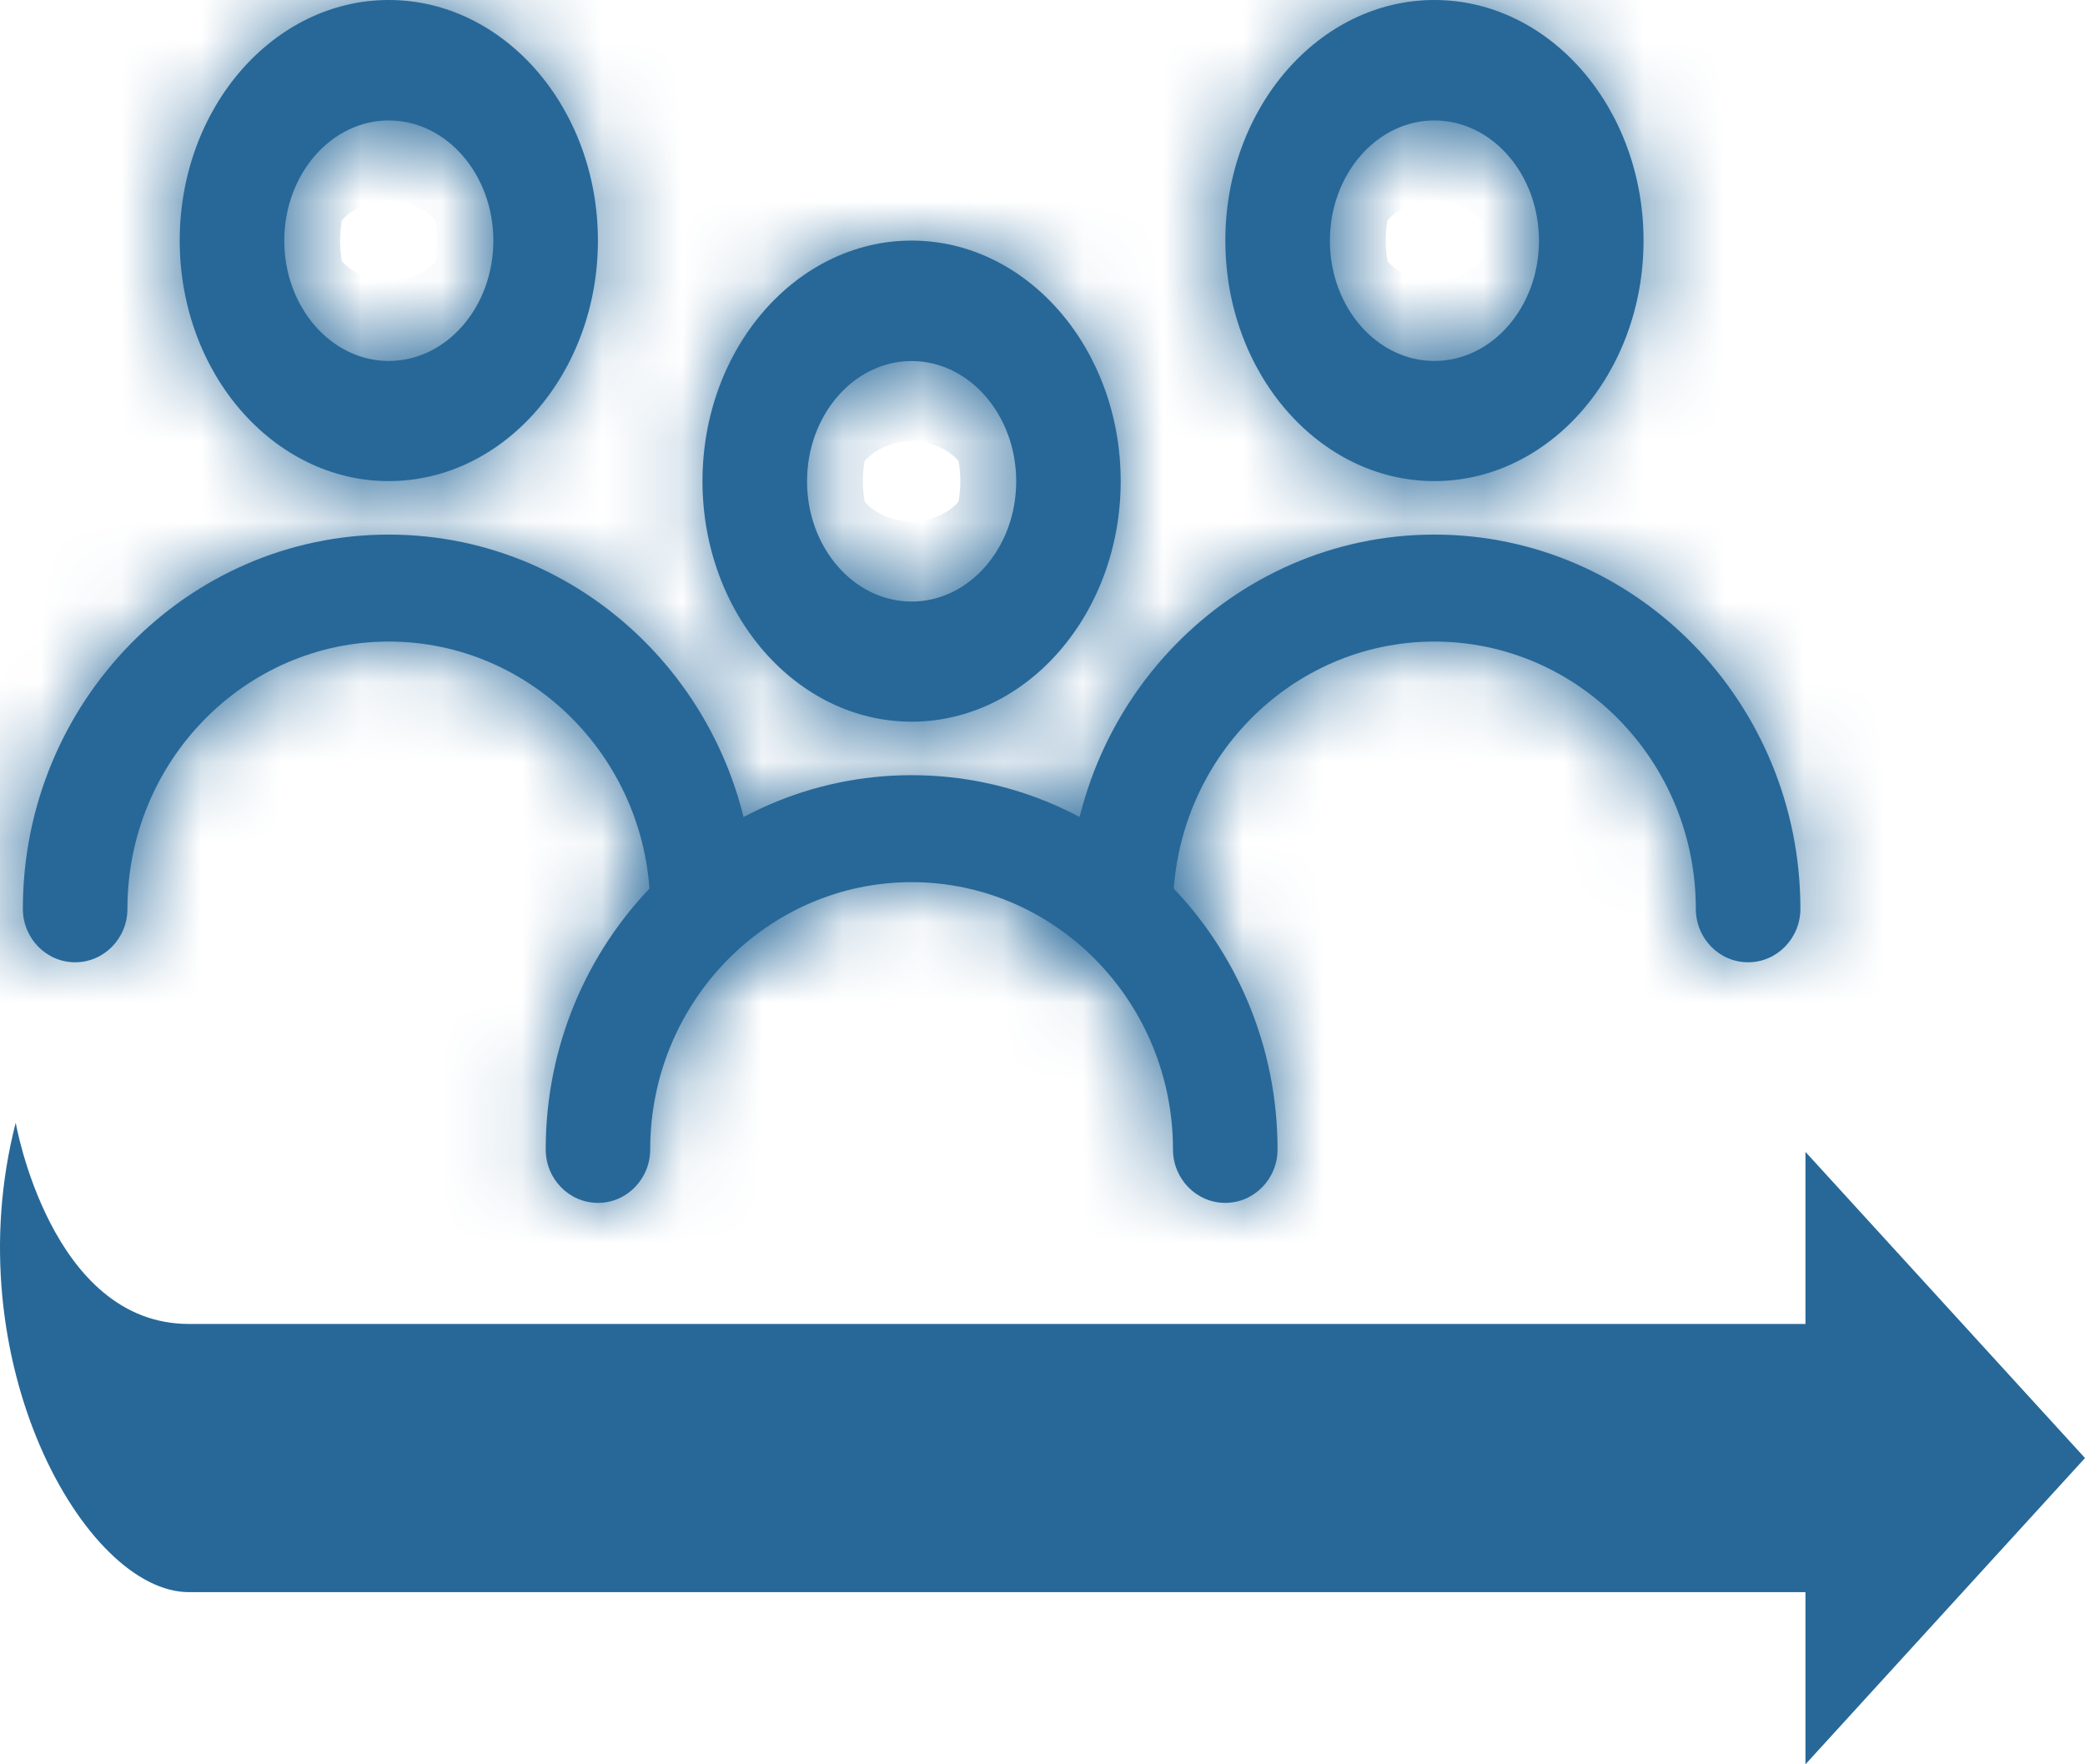 <svg width="26" height="22" viewBox="0 0 26 22" fill="none" xmlns="http://www.w3.org/2000/svg">
<path d="M2.355 19.853C3.656 19.853 22.514 19.853 22.514 19.853V22L26 18.181L22.514 14.363V16.509C22.514 16.509 4.08 16.509 2.356 16.509C0.632 16.509 0.196 14 0.196 14C-0.567 16.96 1.055 19.853 2.355 19.853Z" fill="#276899"/>
<mask id="path-2-inside-1" fill="white">
<path fill-rule="evenodd" clip-rule="evenodd" d="M22.451 11.332C22.451 11.7 22.159 11.999 21.799 11.999C21.438 11.999 21.147 11.7 21.147 11.332C21.147 9.495 19.685 8 17.887 8C16.09 8 14.628 9.495 14.628 11.332C14.628 11.7 14.337 11.999 13.976 11.999C13.616 11.999 13.324 11.7 13.324 11.332C13.324 8.759 15.372 6.666 17.887 6.666C20.403 6.666 22.451 8.759 22.451 11.332ZM17.887 1.502C18.606 1.502 19.191 2.174 19.191 3.002C19.191 3.829 18.606 4.501 17.887 4.501C17.168 4.501 16.584 3.829 16.584 3.002C16.584 2.174 17.168 1.502 17.887 1.502ZM17.887 5.999C19.325 5.999 20.495 4.654 20.495 3C20.495 1.345 19.325 0 17.887 0C16.449 0 15.28 1.345 15.28 3C15.28 4.654 16.449 5.999 17.887 5.999Z"/>
</mask>
<path fill-rule="evenodd" clip-rule="evenodd" d="M22.451 11.332C22.451 11.7 22.159 11.999 21.799 11.999C21.438 11.999 21.147 11.7 21.147 11.332C21.147 9.495 19.685 8 17.887 8C16.09 8 14.628 9.495 14.628 11.332C14.628 11.7 14.337 11.999 13.976 11.999C13.616 11.999 13.324 11.7 13.324 11.332C13.324 8.759 15.372 6.666 17.887 6.666C20.403 6.666 22.451 8.759 22.451 11.332ZM17.887 1.502C18.606 1.502 19.191 2.174 19.191 3.002C19.191 3.829 18.606 4.501 17.887 4.501C17.168 4.501 16.584 3.829 16.584 3.002C16.584 2.174 17.168 1.502 17.887 1.502ZM17.887 5.999C19.325 5.999 20.495 4.654 20.495 3C20.495 1.345 19.325 0 17.887 0C16.449 0 15.28 1.345 15.28 3C15.28 4.654 16.449 5.999 17.887 5.999Z" fill="#276899"/>
<path d="M20.451 11.332C20.451 10.639 21.011 9.999 21.799 9.999V13.999C23.307 13.999 24.451 12.761 24.451 11.332H20.451ZM21.799 9.999C22.586 9.999 23.147 10.639 23.147 11.332H19.147C19.147 12.761 20.29 13.999 21.799 13.999V9.999ZM23.147 11.332C23.147 8.432 20.831 6 17.887 6V10C18.538 10 19.147 10.557 19.147 11.332H23.147ZM17.887 6C14.944 6 12.628 8.432 12.628 11.332H16.628C16.628 10.557 17.236 10 17.887 10V6ZM12.628 11.332C12.628 10.639 13.189 9.999 13.976 9.999V13.999C15.484 13.999 16.628 12.761 16.628 11.332H12.628ZM13.976 9.999C14.763 9.999 15.324 10.639 15.324 11.332H11.324C11.324 12.761 12.468 13.999 13.976 13.999V9.999ZM15.324 11.332C15.324 9.822 16.518 8.666 17.887 8.666V4.666C14.226 4.666 11.324 7.697 11.324 11.332H15.324ZM17.887 8.666C19.257 8.666 20.451 9.822 20.451 11.332H24.451C24.451 7.697 21.549 4.666 17.887 4.666V8.666ZM17.887 3.502C17.594 3.502 17.392 3.36 17.299 3.254C17.21 3.151 17.191 3.056 17.191 3.002H21.191C21.191 1.342 19.965 -0.498 17.887 -0.498V3.502ZM17.191 3.002C17.191 2.947 17.21 2.853 17.299 2.75C17.392 2.643 17.594 2.501 17.887 2.501V6.501C19.965 6.501 21.191 4.661 21.191 3.002H17.191ZM17.887 2.501C18.18 2.501 18.383 2.643 18.475 2.75C18.565 2.853 18.584 2.947 18.584 3.002H14.584C14.584 4.661 15.81 6.501 17.887 6.501V2.501ZM18.584 3.002C18.584 3.056 18.565 3.151 18.475 3.254C18.383 3.36 18.18 3.502 17.887 3.502V-0.498C15.81 -0.498 14.584 1.342 14.584 3.002H18.584ZM17.887 7.999C20.684 7.999 22.495 5.486 22.495 3H18.495C18.495 3.359 18.367 3.639 18.221 3.808C18.078 3.973 17.954 3.999 17.887 3.999V7.999ZM22.495 3C22.495 0.513 20.684 -2 17.887 -2V2C17.954 2 18.078 2.027 18.221 2.192C18.367 2.36 18.495 2.64 18.495 3H22.495ZM17.887 -2C15.091 -2 13.28 0.513 13.28 3H17.28C17.28 2.64 17.407 2.36 17.554 2.192C17.697 2.027 17.821 2 17.887 2V-2ZM13.28 3C13.28 5.486 15.091 7.999 17.887 7.999V3.999C17.821 3.999 17.697 3.973 17.554 3.808C17.407 3.639 17.28 3.359 17.28 3H13.28Z" fill="#276899" mask="url(#path-2-inside-1)"/>
<mask id="path-4-inside-2" fill="white">
<path fill-rule="evenodd" clip-rule="evenodd" d="M15.931 14.332C15.931 14.7 15.639 14.999 15.279 14.999C14.919 14.999 14.627 14.7 14.627 14.332C14.627 12.495 13.165 11 11.368 11C9.571 11 8.108 12.495 8.108 14.332C8.108 14.7 7.817 14.999 7.457 14.999C7.096 14.999 6.805 14.7 6.805 14.332C6.805 11.759 8.852 9.666 11.368 9.666C13.883 9.666 15.931 11.759 15.931 14.332ZM11.368 4.502C12.087 4.502 12.672 5.174 12.672 6.002C12.672 6.829 12.087 7.501 11.368 7.501C10.649 7.501 10.064 6.829 10.064 6.002C10.064 5.174 10.649 4.502 11.368 4.502ZM11.368 8.999C12.806 8.999 13.975 7.654 13.975 6C13.975 4.345 12.806 3 11.368 3C9.93 3 8.76 4.345 8.76 6C8.76 7.654 9.93 8.999 11.368 8.999Z"/>
</mask>
<path fill-rule="evenodd" clip-rule="evenodd" d="M15.931 14.332C15.931 14.7 15.639 14.999 15.279 14.999C14.919 14.999 14.627 14.7 14.627 14.332C14.627 12.495 13.165 11 11.368 11C9.571 11 8.108 12.495 8.108 14.332C8.108 14.7 7.817 14.999 7.457 14.999C7.096 14.999 6.805 14.7 6.805 14.332C6.805 11.759 8.852 9.666 11.368 9.666C13.883 9.666 15.931 11.759 15.931 14.332ZM11.368 4.502C12.087 4.502 12.672 5.174 12.672 6.002C12.672 6.829 12.087 7.501 11.368 7.501C10.649 7.501 10.064 6.829 10.064 6.002C10.064 5.174 10.649 4.502 11.368 4.502ZM11.368 8.999C12.806 8.999 13.975 7.654 13.975 6C13.975 4.345 12.806 3 11.368 3C9.93 3 8.76 4.345 8.76 6C8.76 7.654 9.93 8.999 11.368 8.999Z" fill="#276899"/>
<path d="M13.931 14.332C13.931 13.639 14.492 12.999 15.279 12.999V16.999C16.787 16.999 17.931 15.761 17.931 14.332H13.931ZM15.279 12.999C16.066 12.999 16.627 13.639 16.627 14.332H12.627C12.627 15.761 13.771 16.999 15.279 16.999V12.999ZM16.627 14.332C16.627 11.432 14.311 9 11.368 9V13C12.019 13 12.627 13.557 12.627 14.332H16.627ZM11.368 9C8.424 9 6.108 11.432 6.108 14.332H10.108C10.108 13.557 10.717 13 11.368 13V9ZM6.108 14.332C6.108 13.639 6.669 12.999 7.457 12.999V16.999C8.965 16.999 10.108 15.761 10.108 14.332H6.108ZM7.457 12.999C8.244 12.999 8.805 13.639 8.805 14.332H4.805C4.805 15.761 5.948 16.999 7.457 16.999V12.999ZM8.805 14.332C8.805 12.822 9.998 11.666 11.368 11.666V7.666C7.706 7.666 4.805 10.697 4.805 14.332H8.805ZM11.368 11.666C12.737 11.666 13.931 12.822 13.931 14.332H17.931C17.931 10.697 15.03 7.666 11.368 7.666V11.666ZM11.368 6.502C11.075 6.502 10.873 6.36 10.78 6.254C10.69 6.151 10.672 6.056 10.672 6.002H14.672C14.672 4.342 13.445 2.502 11.368 2.502V6.502ZM10.672 6.002C10.672 5.947 10.69 5.853 10.78 5.75C10.873 5.643 11.075 5.501 11.368 5.501V9.501C13.445 9.501 14.672 7.661 14.672 6.002H10.672ZM11.368 5.501C11.661 5.501 11.863 5.643 11.956 5.75C12.045 5.853 12.064 5.947 12.064 6.002H8.064C8.064 7.661 9.29 9.501 11.368 9.501V5.501ZM12.064 6.002C12.064 6.056 12.045 6.151 11.956 6.254C11.863 6.36 11.661 6.502 11.368 6.502V2.502C9.29 2.502 8.064 4.342 8.064 6.002H12.064ZM11.368 10.999C14.164 10.999 15.975 8.486 15.975 6H11.975C11.975 6.359 11.848 6.639 11.701 6.808C11.558 6.973 11.434 6.999 11.368 6.999V10.999ZM15.975 6C15.975 3.513 14.164 1 11.368 1V5C11.434 5 11.558 5.027 11.701 5.192C11.848 5.36 11.975 5.64 11.975 6H15.975ZM11.368 1C8.571 1 6.76 3.513 6.76 6H10.76C10.76 5.64 10.888 5.36 11.034 5.192C11.178 5.027 11.301 5 11.368 5V1ZM6.76 6C6.76 8.486 8.571 10.999 11.368 10.999V6.999C11.301 6.999 11.178 6.973 11.034 6.808C10.888 6.639 10.76 6.359 10.76 6H6.76Z" fill="#276899" mask="url(#path-4-inside-2)"/>
<mask id="path-6-inside-3" fill="white">
<path fill-rule="evenodd" clip-rule="evenodd" d="M9.411 11.332C9.411 11.7 9.12 11.999 8.76 11.999C8.399 11.999 8.108 11.7 8.108 11.332C8.108 9.495 6.646 8 4.848 8C3.051 8 1.589 9.495 1.589 11.332C1.589 11.7 1.298 11.999 0.937 11.999C0.577 11.999 0.285 11.7 0.285 11.332C0.285 8.759 2.333 6.666 4.848 6.666C7.364 6.666 9.411 8.759 9.411 11.332ZM4.848 1.502C5.567 1.502 6.152 2.174 6.152 3.002C6.152 3.829 5.567 4.501 4.848 4.501C4.129 4.501 3.545 3.829 3.545 3.002C3.545 2.174 4.129 1.502 4.848 1.502ZM4.848 5.999C6.286 5.999 7.456 4.654 7.456 3C7.456 1.345 6.286 0 4.848 0C3.41 0 2.241 1.345 2.241 3C2.241 4.654 3.41 5.999 4.848 5.999Z"/>
</mask>
<path fill-rule="evenodd" clip-rule="evenodd" d="M9.411 11.332C9.411 11.7 9.12 11.999 8.76 11.999C8.399 11.999 8.108 11.7 8.108 11.332C8.108 9.495 6.646 8 4.848 8C3.051 8 1.589 9.495 1.589 11.332C1.589 11.7 1.298 11.999 0.937 11.999C0.577 11.999 0.285 11.7 0.285 11.332C0.285 8.759 2.333 6.666 4.848 6.666C7.364 6.666 9.411 8.759 9.411 11.332ZM4.848 1.502C5.567 1.502 6.152 2.174 6.152 3.002C6.152 3.829 5.567 4.501 4.848 4.501C4.129 4.501 3.545 3.829 3.545 3.002C3.545 2.174 4.129 1.502 4.848 1.502ZM4.848 5.999C6.286 5.999 7.456 4.654 7.456 3C7.456 1.345 6.286 0 4.848 0C3.41 0 2.241 1.345 2.241 3C2.241 4.654 3.41 5.999 4.848 5.999Z" fill="#276899"/>
<path d="M7.411 11.332C7.411 10.639 7.972 9.999 8.76 9.999V13.999C10.268 13.999 11.411 12.761 11.411 11.332H7.411ZM8.76 9.999C9.547 9.999 10.108 10.639 10.108 11.332H6.108C6.108 12.761 7.251 13.999 8.76 13.999V9.999ZM10.108 11.332C10.108 8.432 7.792 6 4.848 6V10C5.499 10 6.108 10.557 6.108 11.332H10.108ZM4.848 6C1.905 6 -0.411 8.432 -0.411 11.332H3.589C3.589 10.557 4.197 10 4.848 10V6ZM-0.411 11.332C-0.411 10.639 0.15 9.999 0.937 9.999V13.999C2.445 13.999 3.589 12.761 3.589 11.332H-0.411ZM0.937 9.999C1.724 9.999 2.285 10.639 2.285 11.332H-1.715C-1.715 12.761 -0.571 13.999 0.937 13.999V9.999ZM2.285 11.332C2.285 9.822 3.479 8.666 4.848 8.666V4.666C1.186 4.666 -1.715 7.697 -1.715 11.332H2.285ZM4.848 8.666C6.218 8.666 7.411 9.822 7.411 11.332H11.411C11.411 7.697 8.51 4.666 4.848 4.666V8.666ZM4.848 3.502C4.555 3.502 4.353 3.36 4.26 3.254C4.171 3.151 4.152 3.056 4.152 3.002H8.152C8.152 1.342 6.926 -0.498 4.848 -0.498V3.502ZM4.152 3.002C4.152 2.947 4.171 2.853 4.26 2.75C4.353 2.643 4.555 2.501 4.848 2.501V6.501C6.926 6.501 8.152 4.661 8.152 3.002H4.152ZM4.848 2.501C5.141 2.501 5.344 2.643 5.436 2.75C5.526 2.853 5.545 2.947 5.545 3.002H1.545C1.545 4.661 2.771 6.501 4.848 6.501V2.501ZM5.545 3.002C5.545 3.056 5.526 3.151 5.436 3.254C5.344 3.36 5.141 3.502 4.848 3.502V-0.498C2.771 -0.498 1.545 1.342 1.545 3.002H5.545ZM4.848 7.999C7.645 7.999 9.456 5.486 9.456 3H5.456C5.456 3.359 5.328 3.639 5.182 3.808C5.039 3.973 4.915 3.999 4.848 3.999V7.999ZM9.456 3C9.456 0.513 7.645 -2 4.848 -2V2C4.915 2 5.039 2.027 5.182 2.192C5.328 2.36 5.456 2.64 5.456 3H9.456ZM4.848 -2C2.052 -2 0.241 0.513 0.241 3H4.241C4.241 2.64 4.368 2.36 4.515 2.192C4.658 2.027 4.782 2 4.848 2V-2ZM0.241 3C0.241 5.486 2.052 7.999 4.848 7.999V3.999C4.782 3.999 4.658 3.973 4.515 3.808C4.368 3.639 4.241 3.359 4.241 3H0.241Z" fill="#276899" mask="url(#path-6-inside-3)"/>
</svg>
